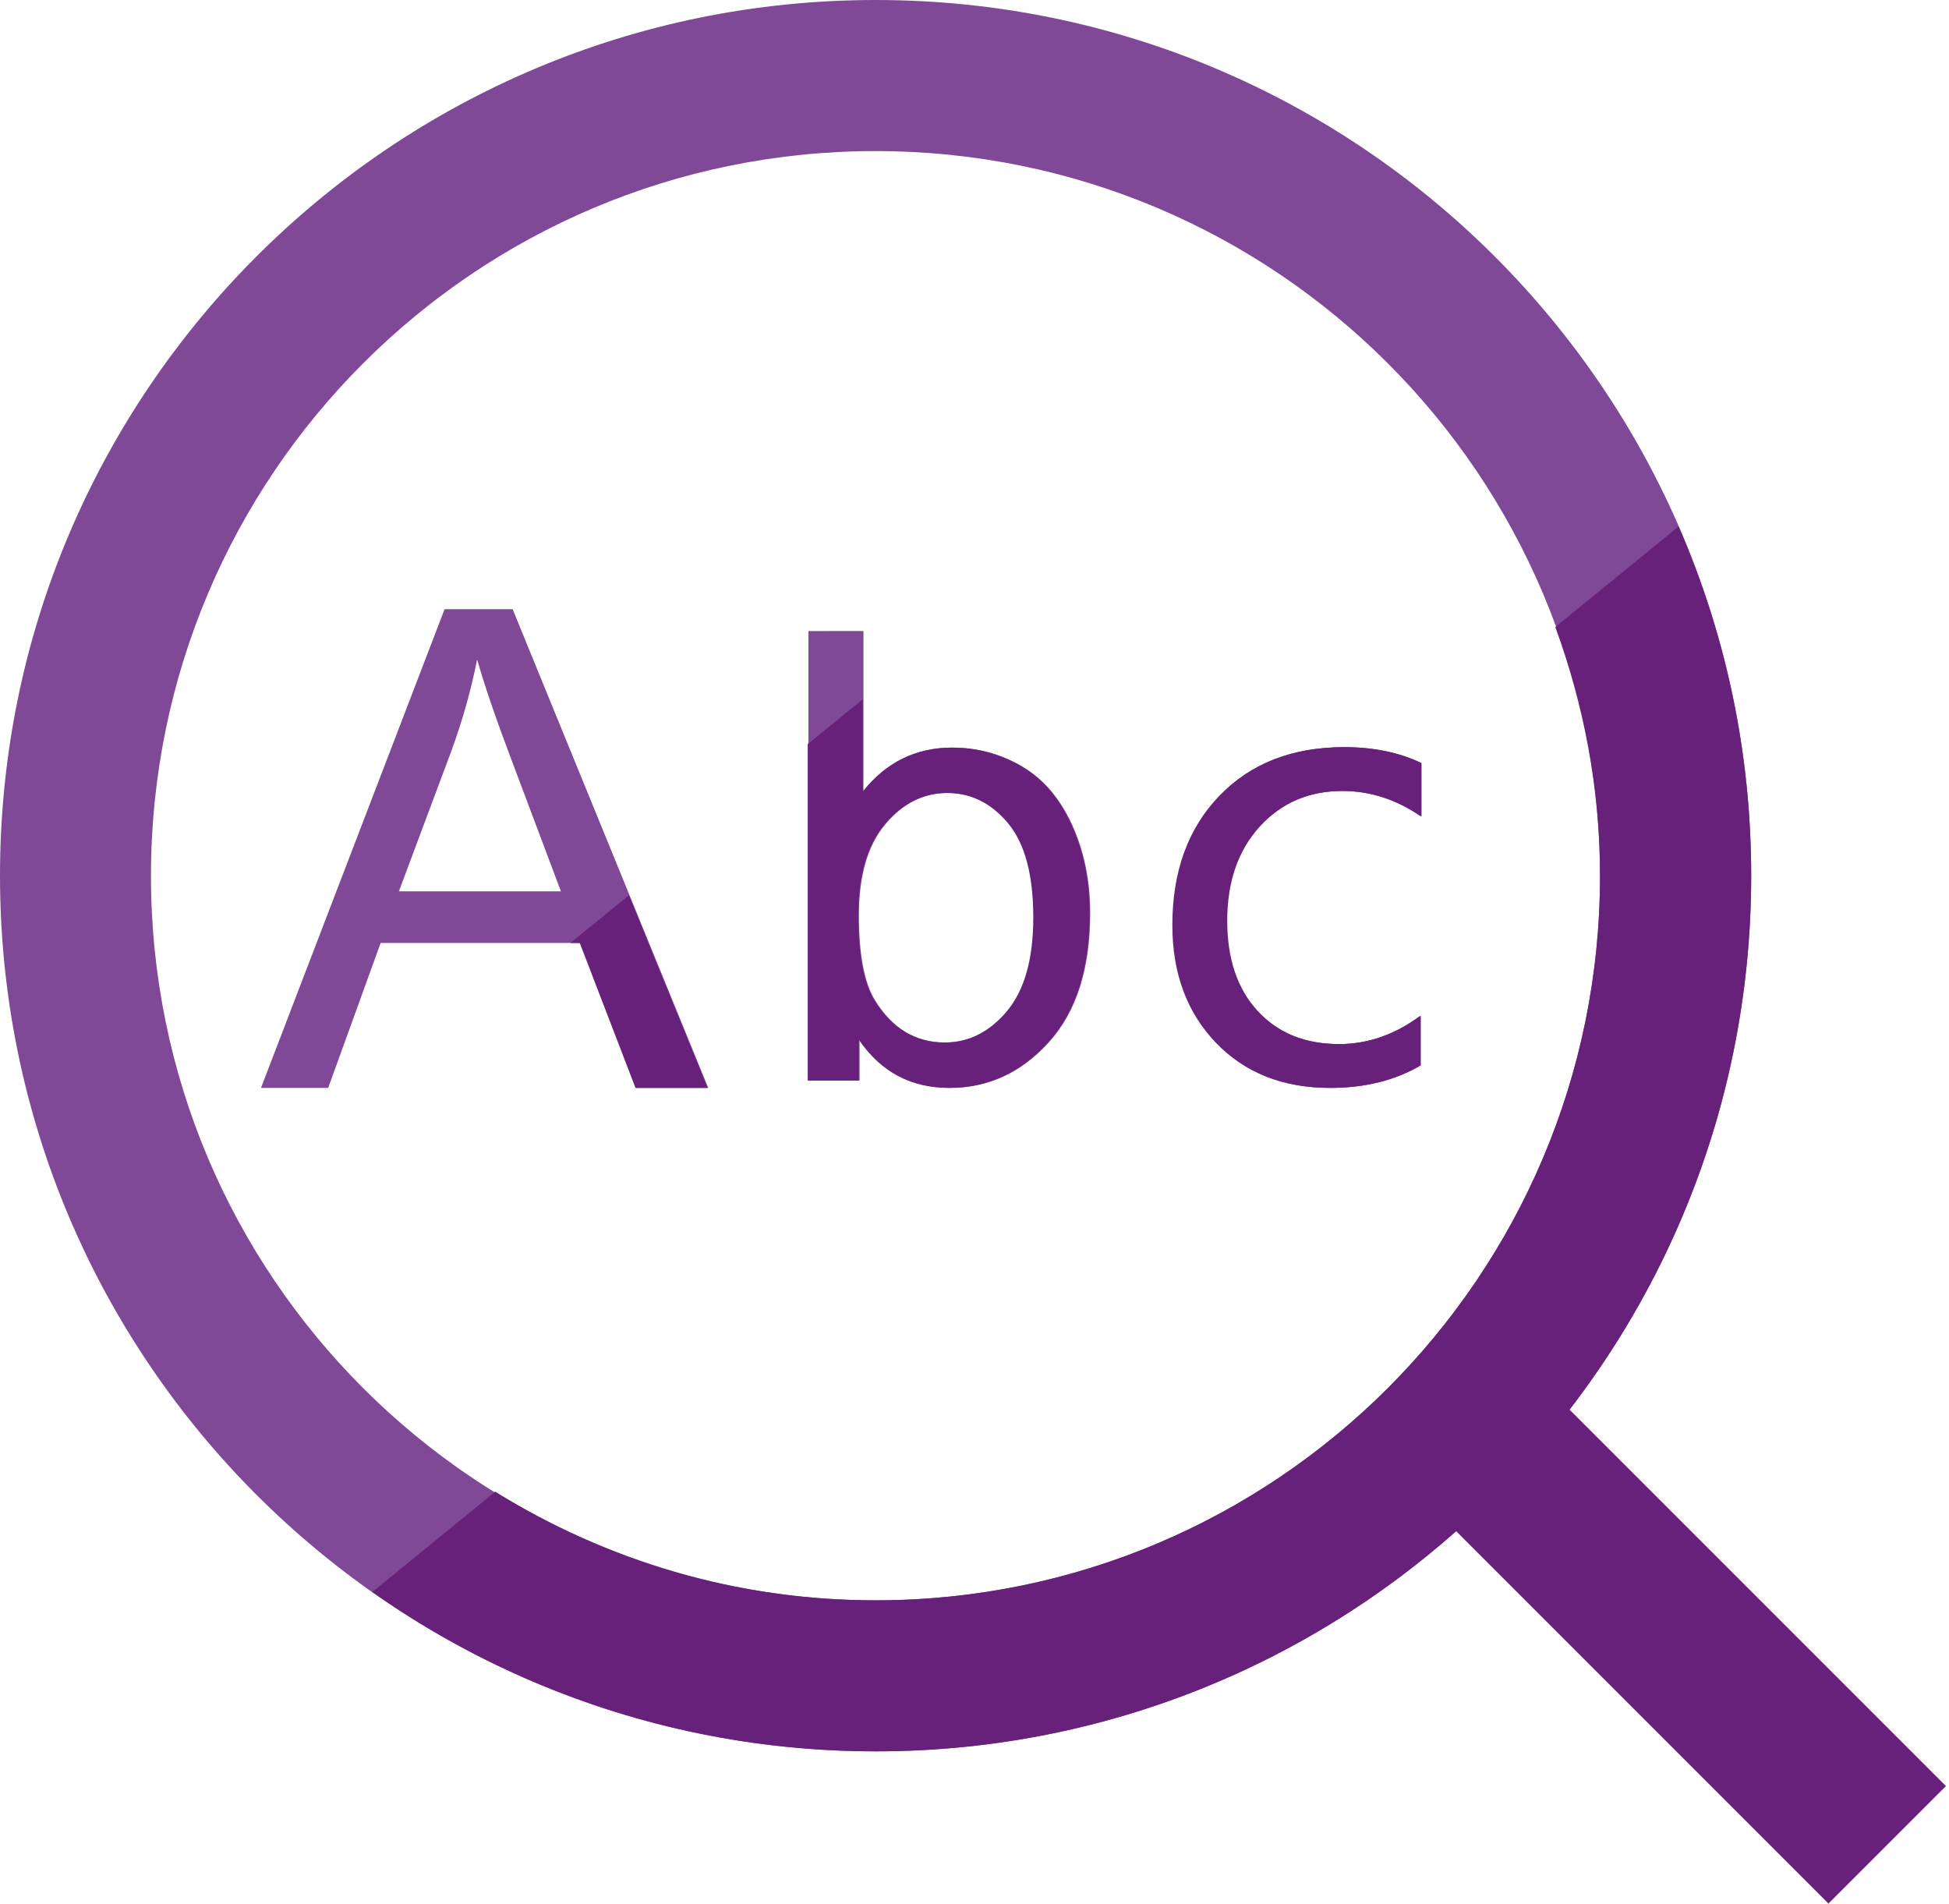 <?xml version="1.0" encoding="utf-8"?>
<!-- Generator: Adobe Illustrator 16.0.0, SVG Export Plug-In . SVG Version: 6.00 Build 0)  -->
<!DOCTYPE svg PUBLIC "-//W3C//DTD SVG 1.1//EN" "http://www.w3.org/Graphics/SVG/1.1/DTD/svg11.dtd">
<svg version="1.1" id="Layer_1" xmlns="http://www.w3.org/2000/svg" xmlns:xlink="http://www.w3.org/1999/xlink" x="0px" y="0px"
	 width="100px" height="97.667px" viewBox="0 0 100 97.667" enable-background="new 0 0 100 97.667" xml:space="preserve">
<path fill="#804998" d="M44.93,0C20.113,0,0,20.115,0,44.917c0,24.809,20.113,44.931,44.93,44.931
	c24.806,0,44.921-20.122,44.921-44.931C89.854,20.115,69.736,0,44.93,0z M44.92,82.101c-20.534,0-37.174-16.643-37.174-37.165
	c0-20.543,16.64-37.185,37.174-37.185c20.535,0,37.174,16.642,37.174,37.185C82.094,65.458,65.455,82.101,44.92,82.101z"/>
<path fill="#68217A" d="M79.8,32.169c1.459,3.987,2.294,8.274,2.294,12.767c0,20.522-16.639,37.165-37.174,37.165
	c-7.165,0-13.834-2.063-19.51-5.574l-6.306,5.145c7.306,5.145,16.209,8.178,25.826,8.178c24.806,0,44.921-20.122,44.921-44.931
	c0-6.367-1.336-12.42-3.726-17.909L79.8,32.169z"/>
<path fill="#67217A" d="M72.87,54.654c-1.302,0.77-2.849,1.157-4.638,1.157c-2.416,0-4.366-0.772-5.852-2.321
	c-1.484-1.552-2.229-3.558-2.229-6.028c0-2.751,0.801-4.961,2.402-6.626c1.604-1.671,3.737-2.505,6.408-2.505
	c1.489,0,2.805,0.27,3.939,0.814v2.74c-1.26-0.869-2.604-1.307-4.041-1.307c-1.729,0-3.151,0.613-4.264,1.837
	c-1.109,1.223-1.662,2.832-1.662,4.82c0,1.955,0.521,3.5,1.563,4.629c1.043,1.134,2.44,1.7,4.194,1.7
	c1.479,0,2.873-0.486,4.174-1.451v2.541H72.87z"/>
<path fill="#68217A" d="M72.905,54.654c-1.3,0.77-2.849,1.157-4.636,1.157c-2.418,0-4.369-0.772-5.853-2.321
	c-1.483-1.552-2.226-3.558-2.226-6.028c0-2.751,0.799-4.961,2.397-6.626c1.603-1.671,3.738-2.505,6.409-2.505
	c1.49,0,2.807,0.27,3.941,0.814v2.74c-1.264-0.869-2.604-1.307-4.043-1.307c-1.729,0-3.151,0.613-4.265,1.837
	c-1.108,1.223-1.662,2.832-1.662,4.82c0,1.955,0.522,3.5,1.564,4.629c1.045,1.134,2.442,1.7,4.196,1.7
	c1.479,0,2.873-0.486,4.172-1.451v2.541H72.905z"/>
<path fill="#804998" d="M41.48,32.375v23.058h2.623v-2.092c1.12,1.645,2.663,2.47,4.633,2.47c1.978,0,3.673-0.78,5.088-2.345
	c1.412-1.56,2.115-3.772,2.115-6.635c0-1.208-0.166-2.337-0.5-3.4c-0.334-1.057-0.799-1.963-1.391-2.71
	c-0.59-0.751-1.345-1.333-2.26-1.746c-0.916-0.416-1.888-0.622-2.914-0.622c-1.853,0-3.376,0.748-4.571,2.247v-8.226L41.48,32.375
	L41.48,32.375z M45.423,42.292c0.899-1.074,1.966-1.61,3.203-1.61c1.225,0,2.269,0.521,3.132,1.556
	c0.864,1.037,1.295,2.648,1.295,4.829c0,2.132-0.449,3.728-1.351,4.806c-0.9,1.073-1.967,1.611-3.204,1.611
	c-1.517,0-2.722-0.729-3.612-2.186c-0.544-0.891-0.815-2.341-0.815-4.341C44.071,44.92,44.521,43.37,45.423,42.292z"/>
<path fill="#804998" d="M19.53,48.376h10.252l2.86,7.436h3.697L26.303,31.253H22.81l-9.419,24.559h3.448L19.53,48.376z
	 M23.16,38.524c0.568-1.551,1.008-3.115,1.321-4.689c0.379,1.329,0.959,3.026,1.741,5.092l2.558,6.801h-8.313L23.16,38.524z"/>
<path fill="#68217A" d="M54.014,40.722c-0.591-0.751-1.346-1.333-2.263-1.746c-0.915-0.416-1.886-0.622-2.912-0.622
	c-1.854,0-3.376,0.748-4.571,2.247v-4.726l-2.825,2.299v17.26h2.622v-2.093c1.121,1.646,2.664,2.471,4.634,2.471
	c1.976,0,3.673-0.779,5.087-2.344c1.413-1.561,2.118-3.773,2.118-6.636c0-1.208-0.168-2.337-0.502-3.4
	C55.066,42.375,54.604,41.469,54.014,40.722z M51.666,51.873c-0.902,1.073-1.97,1.611-3.204,1.611c-1.517,0-2.721-0.729-3.612-2.186
	c-0.544-0.891-0.816-2.341-0.816-4.341c0-2.038,0.45-3.588,1.351-4.666c0.901-1.074,1.968-1.61,3.203-1.61
	c1.226,0,2.271,0.521,3.135,1.556c0.862,1.037,1.293,2.648,1.293,4.829C53.016,49.199,52.566,50.794,51.666,51.873z"/>
<polygon fill="#68217A" points="29.264,48.376 29.746,48.376 32.606,55.812 36.303,55.812 32.267,45.934 "/>
<rect x="80.634" y="65.885" transform="matrix(-0.707 0.707 -0.707 -0.707 203.433 81.201)" fill="#67217A" width="8.526" height="33.706"/>
</svg>
